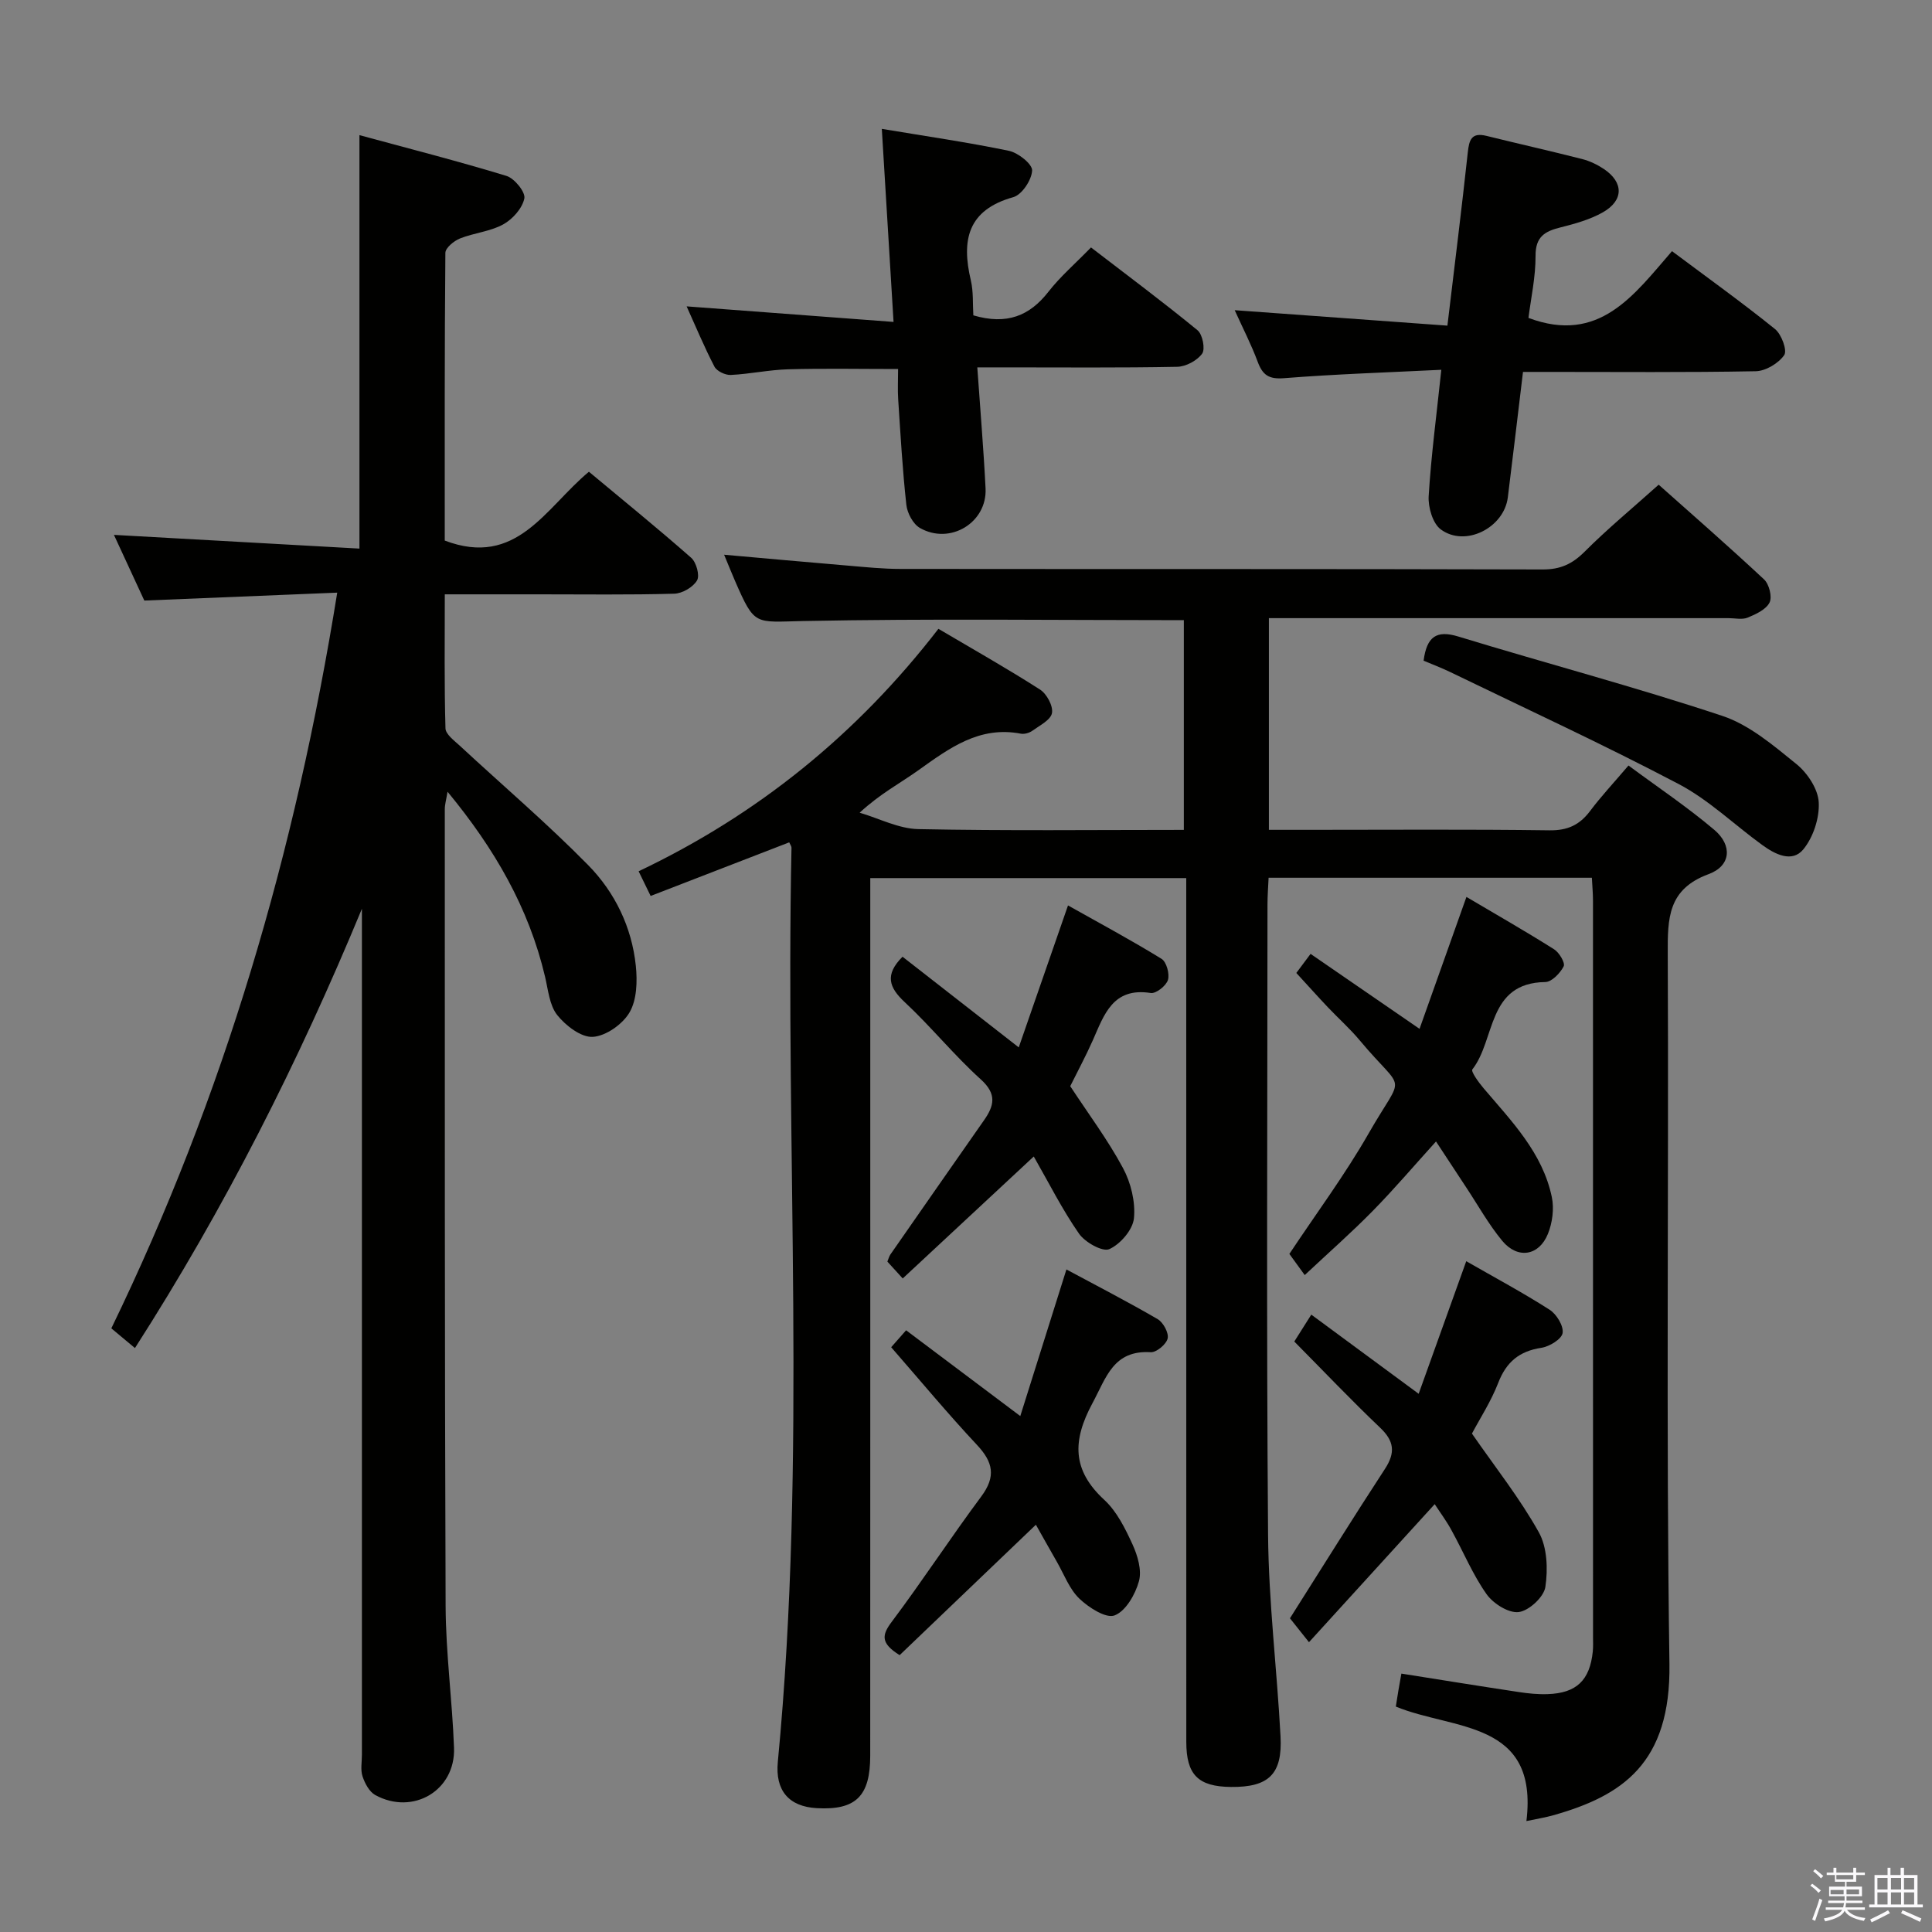 <svg enable-background="new 0 0 400 400" viewBox="0 0 400 400" xmlns="http://www.w3.org/2000/svg"><rect x="0" y="0" width="400" height="400" fill="#808080" stroke="none"/><path d="m374.8 390.4.4-.4c.7.5 1.3 1 1.8 1.4l-.5.5c-.5-.6-1.1-1.1-1.7-1.5zm1 7.3-.6-.3c.5-1.4 1.1-2.8 1.5-4.3.2.1.4.2.6.3-.5 1.3-1 2.8-1.5 4.3zm-.4-10.3.4-.4c.4.3 1 .8 1.7 1.4l-.5.5c-.4-.5-1-1-1.6-1.5zm2.5.3h1.7v-1h.6v1h3.5v-1h.6v1h1.8v.5h-1.8v1.4h-2v1h3.2v2h-3.2v.9h3.3v.5h-3.4c0 .3-.1.6-.1.9h4v.5h-3.7c.7.9 1.9 1.5 3.8 1.7-.1.2-.2.4-.3.6-2.1-.4-3.5-1.1-4-2.1-.4 1-1.8 1.7-4 2.2-.1-.2-.2-.4-.3-.6 2.1-.4 3.4-1 3.8-1.8h-3.4v-.5h3.6c.1-.3.1-.6.2-.9h-3.3v-.5h3.4c0-.3 0-.6 0-.9h-3.2v-2h3.3v-1h-2.1v-1.4h-1.7v-.5zm1.1 3.5v1h2.7c0-.3 0-.4 0-.4 0-.2 0-.2 0-.2 0-.1 0-.2 0-.3h-2.7zm1.2-3v.9h3.5v-.9zm4.7 3h-2.6v.6.4h2.6z" fill="#fbfafc"/><path d="m393.6 386.7h.6v1.5h2.8v6.1h1.1v.6h-11.1v-.6h1.1v-6.1h2.7v-1.5h.6v1.5h2.1v-1.5zm-2.7 8.8.4.6c-1.2.6-2.5 1.3-3.8 1.9-.1-.2-.2-.4-.3-.6 1.2-.6 2.5-1.2 3.7-1.9zm-2.2-6.7v2.4h2.1v-2.4zm0 3v2.5h2.1v-2.5zm2.8-3v2.4h2.1v-2.4zm0 3v2.5h2.1v-2.5zm6 6.1c-1.4-.7-2.7-1.3-3.9-1.8l.3-.6c1.5.6 2.7 1.2 3.9 1.7zm-1.2-9.1h-2.1v2.4h2.1zm-2.1 3v2.5h2.1v-2.5z" fill="#fbfafc"/><g fill="#010100"><path d="m132.22 180.39c24.7-11.75 45.2-28.35 62.07-50.2 7.18 4.24 14.24 8.22 21.04 12.58 1.39.89 2.74 3.4 2.47 4.86-.26 1.44-2.55 2.57-4.07 3.67-.63.45-1.64.74-2.38.6-8.59-1.65-14.82 3.01-21.22 7.58-3.75 2.68-7.88 4.83-12.15 8.78 4.05 1.19 8.09 3.32 12.17 3.4 18.15.37 36.31.16 54.95.16 0-14.61 0-28.96 0-43.42-26.33 0-52.61-.34-78.88.18-9.95.2-9.94 1.1-14-8.21-.72-1.66-1.39-3.33-2.3-5.52 8.83.78 17.2 1.55 25.57 2.25 3.64.31 7.29.69 10.94.69 44.33.05 88.66-.02 132.98.11 3.67.01 6.13-1.14 8.68-3.69 4.69-4.7 9.83-8.94 15.32-13.86 6.6 5.88 14.33 12.62 21.82 19.61 1.05.98 1.72 3.62 1.14 4.78-.73 1.46-2.83 2.43-4.53 3.13-1.14.47-2.63.11-3.96.11-29.83 0-59.66 0-89.49 0-1.8 0-3.59 0-5.68 0v43.83h8.09c16.66 0 33.33-.13 49.99.1 3.76.05 6.24-1.1 8.42-4 2.29-3.05 4.92-5.86 7.95-9.42 5.98 4.44 12.15 8.56 17.78 13.33 3.78 3.21 3.44 7.46-1.19 9.16-8.47 3.12-8.49 9.17-8.46 16.52.23 48.99-.37 97.99.35 146.98.3 20.67-9.83 27.34-24.08 31.36-1.58.45-3.21.7-5.53 1.19 2.53-20.94-15.1-18.77-27.04-23.7.17-1.04.34-2.15.52-3.25.19-1.14.4-2.28.63-3.58 8.14 1.29 16.22 2.6 24.32 3.82 1.97.3 3.98.5 5.96.43 5.98-.2 8.74-2.86 9.35-8.83.1-.99.05-2 .05-3 0-50.83 0-101.65-.01-152.48 0-1.46-.14-2.92-.23-4.71-22.32 0-44.39 0-66.93 0-.09 1.95-.23 3.73-.23 5.5-.01 43.49-.23 86.99.12 130.48.11 13.94 1.84 27.85 2.58 41.79.42 7.84-2.46 10.55-10.26 10.47-6.8-.07-9.25-2.51-9.25-9.35-.01-55.16-.01-110.32-.01-165.48 0-4.31 0-8.61 0-13.34-21.95 0-43.47 0-65.42 0v6.22c0 58.49.01 116.99-.01 175.48 0 8.41-3 11.31-11.07 10.86-5.8-.33-8.63-3.66-8.06-9.59 6.05-63.01 1.52-126.18 2.83-189.26.01-.28-.23-.57-.47-1.11-9.39 3.63-18.78 7.27-28.69 11.1-.86-1.76-1.61-3.29-2.49-5.11z"/><path d="m74.93 188.15c-13.1 31.66-28.35 61.89-46.99 90.95-1.82-1.52-3.28-2.74-4.89-4.08 23.36-48.17 38.13-98.63 46.77-152.32-13.37.55-26.34 1.08-39.94 1.64-1.92-4.16-4.13-8.93-6.29-13.6 17.06.95 33.87 1.89 50.83 2.84 0-28.83 0-56.55 0-85.6 10.26 2.79 20.42 5.38 30.44 8.44 1.66.51 3.97 3.36 3.7 4.66-.42 2.05-2.43 4.31-4.38 5.38-2.7 1.48-6.03 1.75-8.94 2.91-1.25.5-3.03 1.95-3.03 2.99-.18 19.96-.13 39.93-.13 59.56 14.92 5.66 20.82-6.75 29.85-14.25 7.05 5.88 14.24 11.71 21.18 17.82 1.06.93 1.81 3.67 1.2 4.69-.83 1.4-3.06 2.7-4.73 2.74-9.32.26-18.66.13-27.99.13-6.3 0-12.6 0-19.5 0 0 9.53-.12 18.64.14 27.74.03 1.23 1.8 2.53 2.95 3.59 8.88 8.24 18.13 16.12 26.61 24.75 5.52 5.62 9.02 12.83 9.85 20.83.33 3.19.22 7.02-1.29 9.63-1.42 2.45-4.88 4.9-7.59 5.08-2.42.16-5.64-2.31-7.39-4.51-1.62-2.04-1.88-5.24-2.53-7.97-3.36-14.23-10.44-26.48-20.18-38.27-.27 1.65-.57 2.63-.57 3.62.01 54.99-.04 109.98.17 164.96.04 9.79 1.38 19.57 1.74 29.37.32 8.82-8.48 14.04-16.3 9.78-1.24-.68-2.16-2.42-2.64-3.87-.45-1.35-.13-2.97-.13-4.47 0-56.66 0-113.31 0-169.97 0-1.72 0-3.45 0-5.19z"/><path d="m299.67 67.42c1.53-12.8 2.97-24.32 4.22-35.86.28-2.61.77-4.19 3.86-3.43 6.6 1.63 13.23 3.12 19.82 4.8 1.57.4 3.13 1.15 4.48 2.05 4.12 2.76 4.16 6.49-.18 8.97-2.68 1.52-5.8 2.38-8.82 3.14-3.22.8-5.15 1.93-5.13 5.86.02 4.41-.96 8.82-1.47 12.87 14.67 5.51 21.85-4.77 29.72-13.82 7.37 5.51 14.51 10.63 21.33 16.13 1.34 1.08 2.57 4.43 1.9 5.39-1.18 1.7-3.83 3.3-5.9 3.34-14.32.27-28.65.14-42.97.14-1.64 0-3.28 0-5.21 0-1.07 8.91-2.08 17.45-3.14 25.97-.78 6.31-8.81 10.39-13.88 6.64-1.67-1.23-2.64-4.58-2.51-6.87.51-8.42 1.63-16.8 2.62-26.18-11.1.55-21.86.89-32.57 1.74-3.16.25-4.43-.66-5.45-3.4-1.31-3.53-3.05-6.9-4.76-10.68 14.87 1.09 29.18 2.12 44.04 3.2z"/><path d="m201.52 65.29c6.95 2.04 11.66.1 15.55-4.89 2.44-3.13 5.5-5.77 8.81-9.17 7.52 5.78 14.93 11.3 22.06 17.15 1.04.85 1.63 3.89.95 4.84-1.04 1.44-3.37 2.69-5.17 2.72-11.82.23-23.65.12-35.47.12-1.8 0-3.6 0-5.91 0 .6 8.66 1.3 16.85 1.71 25.06.35 7.07-7.33 11.76-13.59 8.19-1.42-.81-2.62-3.07-2.81-4.79-.8-7.26-1.21-14.56-1.69-21.85-.13-1.96-.02-3.94-.02-6.27-7.93 0-15.36-.15-22.77.06-3.97.11-7.91.98-11.88 1.17-1.13.05-2.88-.78-3.37-1.72-2.12-4.08-3.89-8.34-5.76-12.48 14.15 1.06 28.01 2.11 42.84 3.22-.83-13.67-1.6-26.32-2.43-39.97 9.22 1.54 17.83 2.78 26.33 4.55 1.91.4 4.85 2.74 4.79 4.07-.09 1.96-2.11 5.02-3.9 5.52-9.47 2.65-10.76 8.9-8.79 17.22.56 2.39.37 4.93.52 7.25z"/><path d="m297.04 311.42c-8.81 9.67-17.26 18.94-26.03 28.58-1.76-2.22-2.98-3.74-3.94-4.95 6.66-10.51 13.05-20.79 19.67-30.93 2.19-3.36 1.93-5.75-1-8.53-6.02-5.73-11.75-11.76-17.77-17.84 1.07-1.69 2.11-3.34 3.52-5.57 7.32 5.4 14.46 10.66 22.23 16.39 3.32-9.25 6.48-18.04 9.85-27.45 5.91 3.39 11.74 6.51 17.28 10.06 1.43.92 2.91 3.36 2.67 4.82-.21 1.26-2.72 2.79-4.4 3.05-4.57.69-7.26 2.94-8.93 7.26-1.49 3.85-3.79 7.38-5.44 10.5 4.82 6.96 9.9 13.37 13.84 20.42 1.75 3.13 1.91 7.66 1.36 11.34-.31 2.07-3.39 4.92-5.51 5.19-2.08.27-5.28-1.75-6.66-3.7-2.86-4.04-4.78-8.73-7.19-13.1-.99-1.88-2.27-3.58-3.55-5.54z"/><path d="m270.13 263.99c-1.47-2.03-2.35-3.23-3.18-4.38 5.55-8.36 11.5-16.36 16.42-24.96 7.49-13.09 7.64-7.89-1.9-19.31-2.02-2.42-4.41-4.53-6.58-6.83-2.06-2.17-4.05-4.41-6.5-7.07.7-.93 1.72-2.3 2.95-3.95 7.57 5.21 14.8 10.18 22.56 15.52 3.23-9.07 6.36-17.89 9.71-27.31 6.28 3.71 12.3 7.15 18.16 10.85 1.06.67 2.33 2.82 1.97 3.52-.72 1.41-2.46 3.23-3.8 3.25-12.11.17-10.27 11.93-15.1 18.08-.35.44 1.32 2.73 2.33 3.92 5.81 6.84 12.21 13.36 14.12 22.53.5 2.4.12 5.31-.81 7.61-1.85 4.57-6.27 5.27-9.44 1.46-2.84-3.43-5.04-7.4-7.51-11.13-1.99-3.01-3.97-6.04-6.22-9.46-4.61 5.09-8.67 9.87-13.06 14.34-4.38 4.47-9.11 8.62-14.12 13.32z"/><path d="m184.51 278.93c1.17-1.33 2.03-2.31 3.09-3.51 7.93 5.96 15.44 11.6 23.64 17.76 3.25-10.32 6.31-20.06 9.55-30.35 6.43 3.46 12.76 6.71 18.9 10.29 1.15.67 2.32 2.84 2.06 3.99-.27 1.2-2.32 2.92-3.5 2.85-7.75-.47-9.19 5.21-12.07 10.56-4.16 7.73-4.26 13.83 2.46 20.02 2.59 2.39 4.32 5.91 5.83 9.2 1.06 2.32 1.96 5.35 1.34 7.62-.75 2.73-2.72 6.19-5.04 7.09-1.78.69-5.37-1.62-7.31-3.48-2.07-2-3.16-5.02-4.65-7.62-1.48-2.58-2.93-5.17-4.34-7.67-9.55 9.13-18.94 18.12-28.21 27-3.95-2.47-3.72-4.14-1.63-6.91 6.38-8.5 12.19-17.42 18.53-25.94 3.08-4.14 2.46-7.11-.9-10.69-6.01-6.42-11.64-13.2-17.75-20.21z"/><path d="m186.86 198.08c7.91 6.17 15.73 12.28 24.06 18.77 3.41-9.82 6.66-19.19 10.2-29.39 6.62 3.72 13.11 7.2 19.37 11.06 1.02.63 1.7 3.12 1.32 4.37-.37 1.2-2.47 2.87-3.56 2.7-7.84-1.23-9.64 4.46-11.99 9.78-1.48 3.34-3.22 6.56-4.68 9.51 3.79 5.78 7.79 11.12 10.91 16.93 1.65 3.06 2.62 7.03 2.28 10.43-.24 2.37-2.81 5.36-5.1 6.38-1.4.62-5.02-1.41-6.27-3.2-3.48-5-6.23-10.5-9.37-15.98-9.11 8.48-18.04 16.79-27.13 25.25-1.42-1.56-2.29-2.51-3.18-3.49.25-.6.36-1.08.62-1.46 6.45-9.27 12.9-18.54 19.38-27.79 2.11-3.01 2.72-5.42-.64-8.46-5.54-5-10.28-10.89-15.75-15.99-3.29-3.06-4.2-5.69-.47-9.42z"/><path d="m294.74 136.79c.66-5.02 2.69-6.38 7.2-5 18.2 5.56 36.61 10.43 54.66 16.43 5.62 1.87 10.6 6.15 15.34 9.98 2.27 1.84 4.46 5.15 4.61 7.9.18 3.24-1.13 7.24-3.19 9.75-2.34 2.85-5.89 1.01-8.53-.92-5.79-4.2-11.06-9.34-17.31-12.62-15.54-8.17-31.5-15.53-47.31-23.19-1.79-.86-3.64-1.56-5.47-2.33z"/></g></svg>